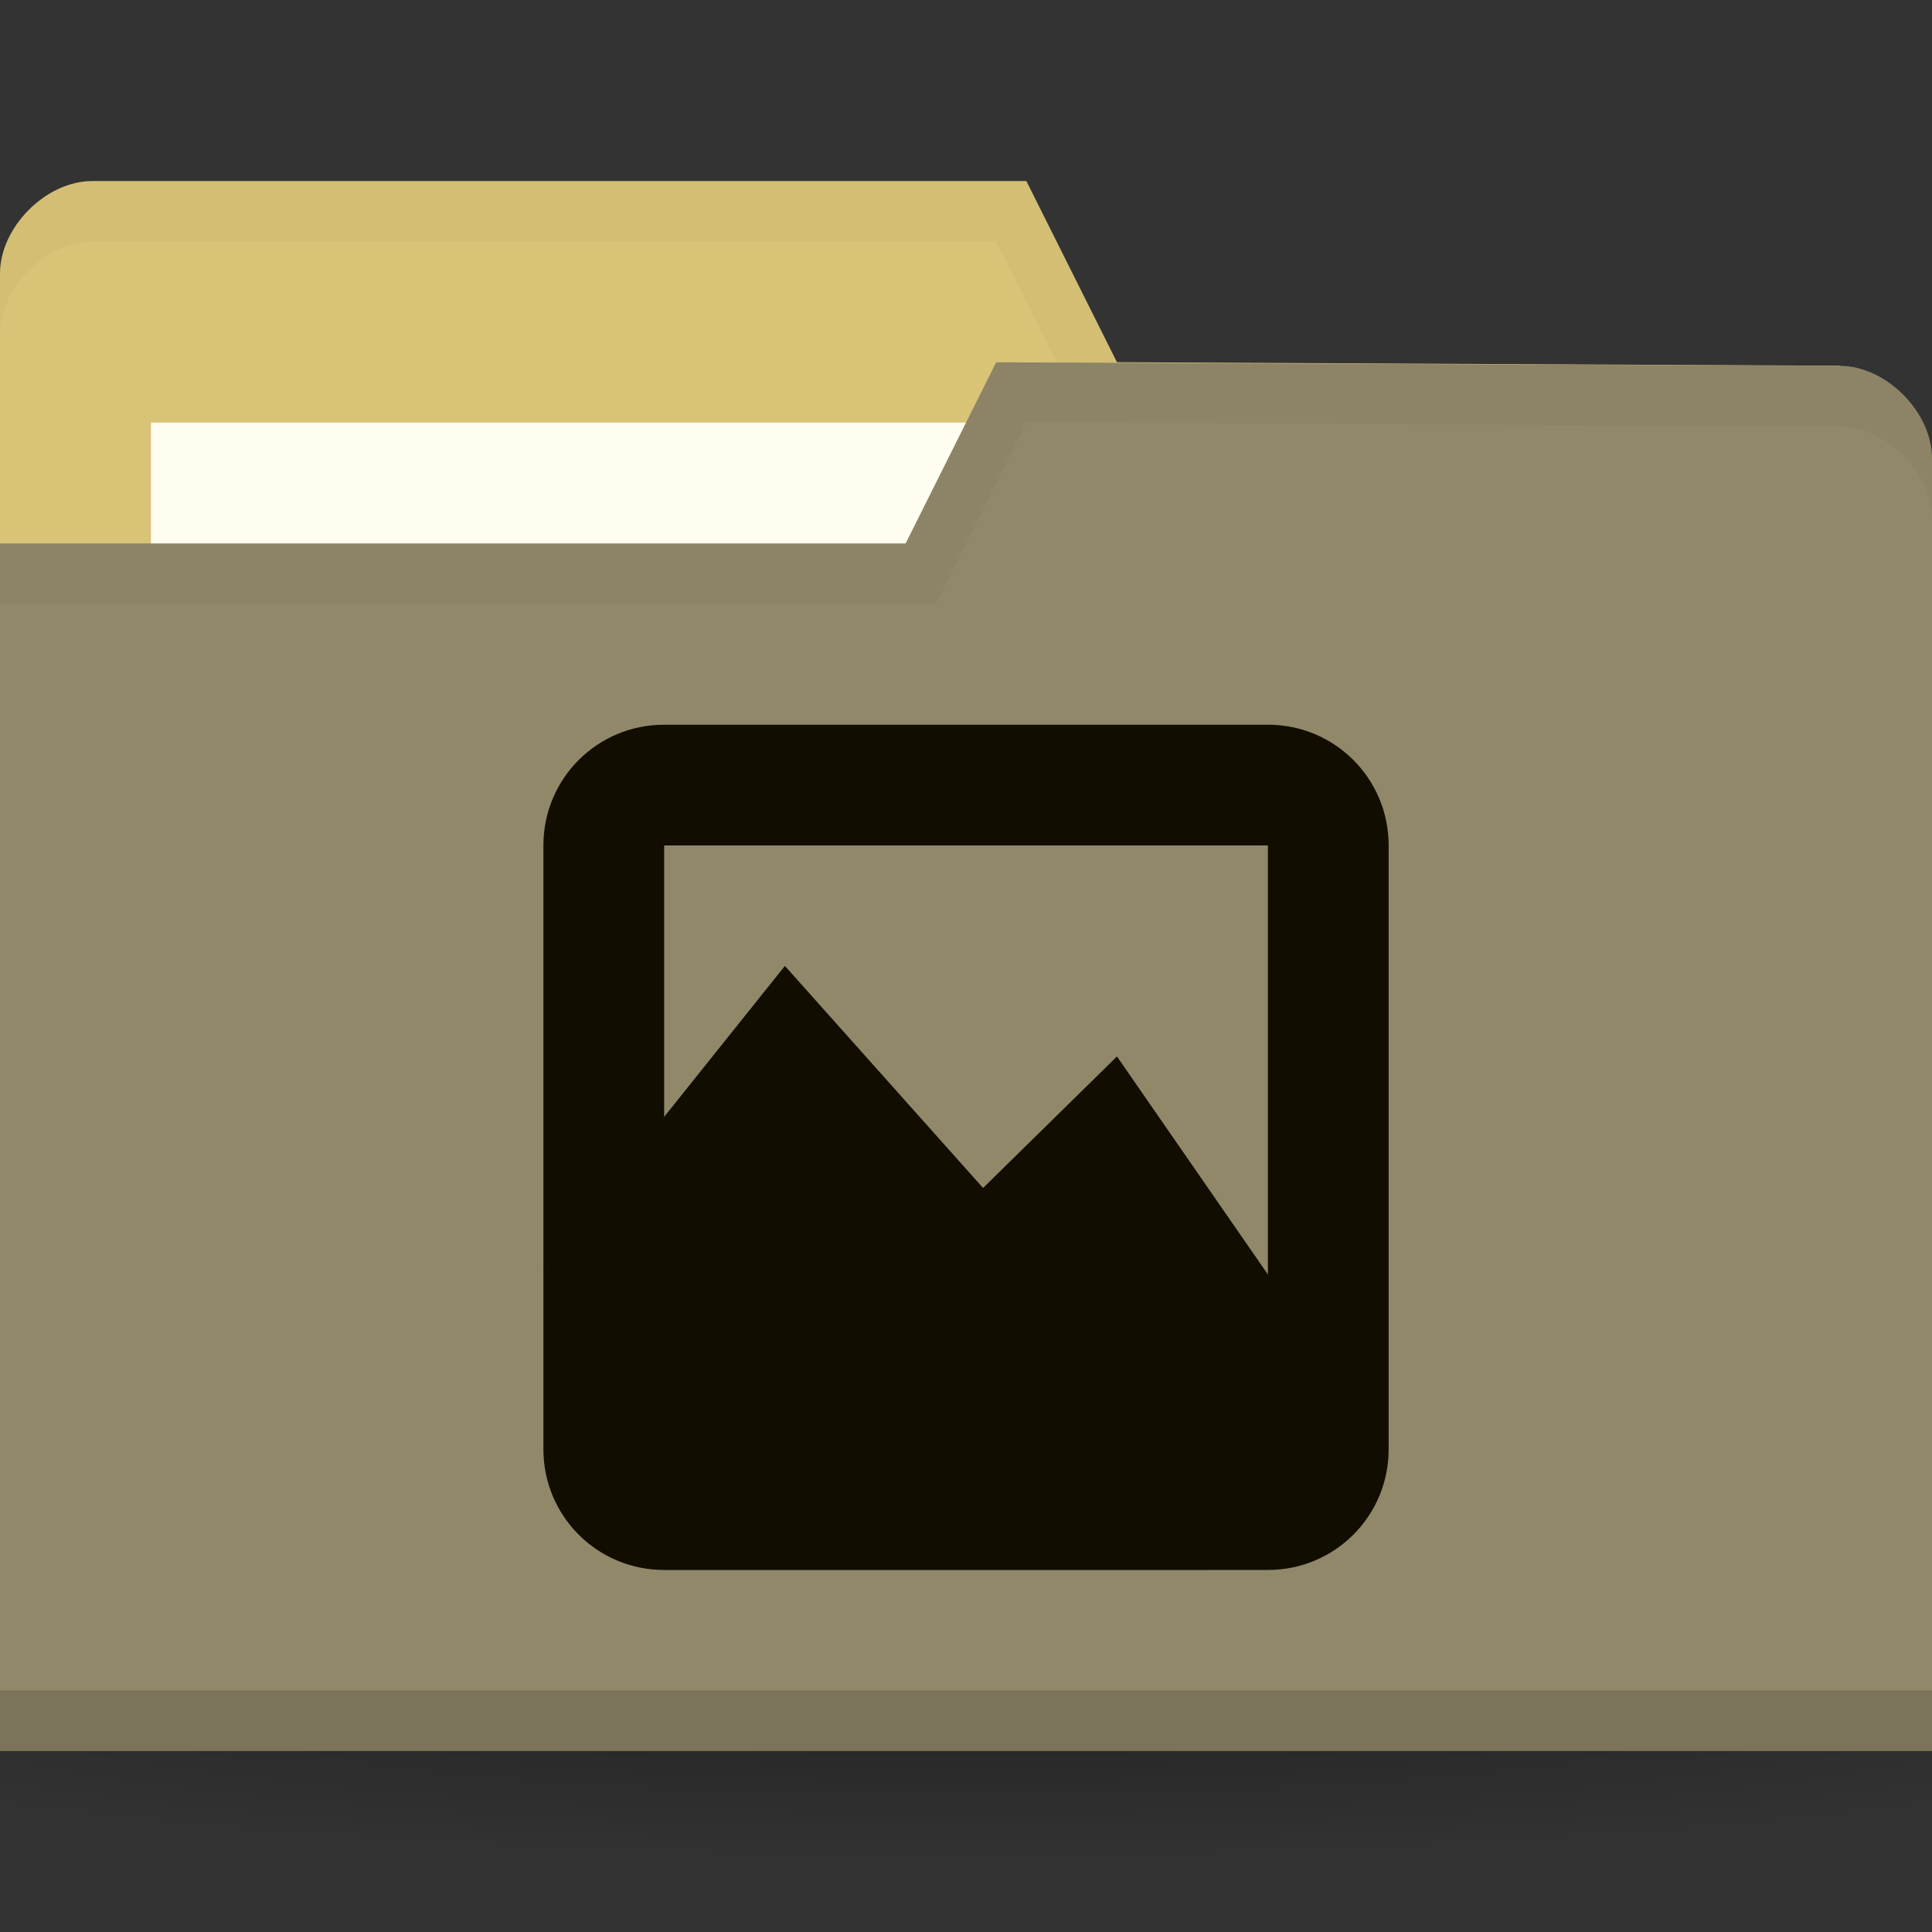 <svg xmlns="http://www.w3.org/2000/svg" viewBox="0 0 32 32">
 <rect x="0" y="0" width="32" height="32" fill="#333333" stroke="none"/>
 <defs>
  <radialGradient id="radialGradient3031" gradientUnits="userSpaceOnUse" gradientTransform="matrix(1,0,0,0.104,0,50.597)" cx="32.5" cy="56.5" r="33.5">
   <stop style="stop-color:#000;stop-opacity:1"/>
   <stop offset="1" style="stop-color:#000;stop-opacity:0"/>
  </radialGradient>
 </defs>
 <g transform="translate(0,-1020.362)">
  <path d="m 66 56.5 a 33.5 3.5 0 1 1 -67 0 33.5 3.5 0 1 1 67 0 z" transform="matrix(0.716,0,0,0.857,-7.284,999.934)" style="fill:url(#radialGradient3031);opacity:0.3;fill-opacity:1;stroke:none"/>
  <g transform="matrix(0.5,0,0,0.5,39,520.681)">
   <path d="m -78 1008.42 0 42.823 64 0 0 -21.412 -3.048 -18.353 l -23.952 -0.118 l -3 -6 -30.952 0 c -1.524 0 -3.048 1.529 -3.048 3.059 z" style="fill:#D9C377;fill-opacity:1;stroke:none"/>
   <rect y="1013.36" x="-73" height="11.882" width="31.571" style="fill:#fffdf0;fill-opacity:1;stroke:none"/>
   <path d="m -74.938 1005.36 c -1.524 0 -3.063 1.533 -3.063 3.063 l 0 2 c 0 -1.529 1.539 -3.063 3.063 -3.063 l 29.938 0 3 6 24.938 0.125 3.063 18.344 0 -2 -3.063 -18.344 -23.938 -0.125 -3 -6 z" style="fill:#000;opacity:0.03;fill-opacity:1;stroke:none"/>
   <path d="m -14 1014.54 0 42.824 -64 0 0 -40 30 0 3 -6 27.952 0.118 c 1.524 0 3.048 1.529 3.048 3.059 z" style="fill:#91886a;fill-opacity:1;stroke:none"/>
   <path d="m -78 1055.36 0 2 64 0 0 -2 z" style="fill:#000;opacity:0.15;fill-opacity:1;stroke:none"/>
   <path d="m -45 1011.36 -3 6 -30 0 0 2 31 0 3 -6 26.938 0.125 c 1.524 0 3.063 1.533 3.063 3.063 l 0 -2 c 0 -1.529 -1.539 -3.063 -3.063 -3.063 z" style="fill:#000;opacity:0.03;fill-opacity:1;stroke:none"/>
   <g transform="matrix(2,0,0,2,-17.157,-1029.591)" style="opacity:1">
    <g transform="translate(-22.421,1025.477)" style="fill:#110d00;fill-opacity:1">
     <g transform="translate(0,-1036.362)" style="fill:#110d00;fill-rule:evenodd">
      <path d="m 1 1046.36 4 -5 3.282 3.678 2.218 -2.178 4.5 6.5 -3 2 -9 0 z" style="fill:#110d00"/>
     </g>
    </g>
    <path d="m -19.421 1026.48 c -1.108 0 -2 0.892 -2 2 l 0 10 c 0 1.108 0.892 2 2 2 l 10 0 c 1.108 0 2 -0.892 2 -2 l 0 -10 c 0 -1.108 -0.892 -2 -2 -2 z m 0 2 10 0 0 10 -10 0 z" style="fill:#110d00;fill-opacity:1"/>
   </g>
  </g>
 </g>
</svg>
